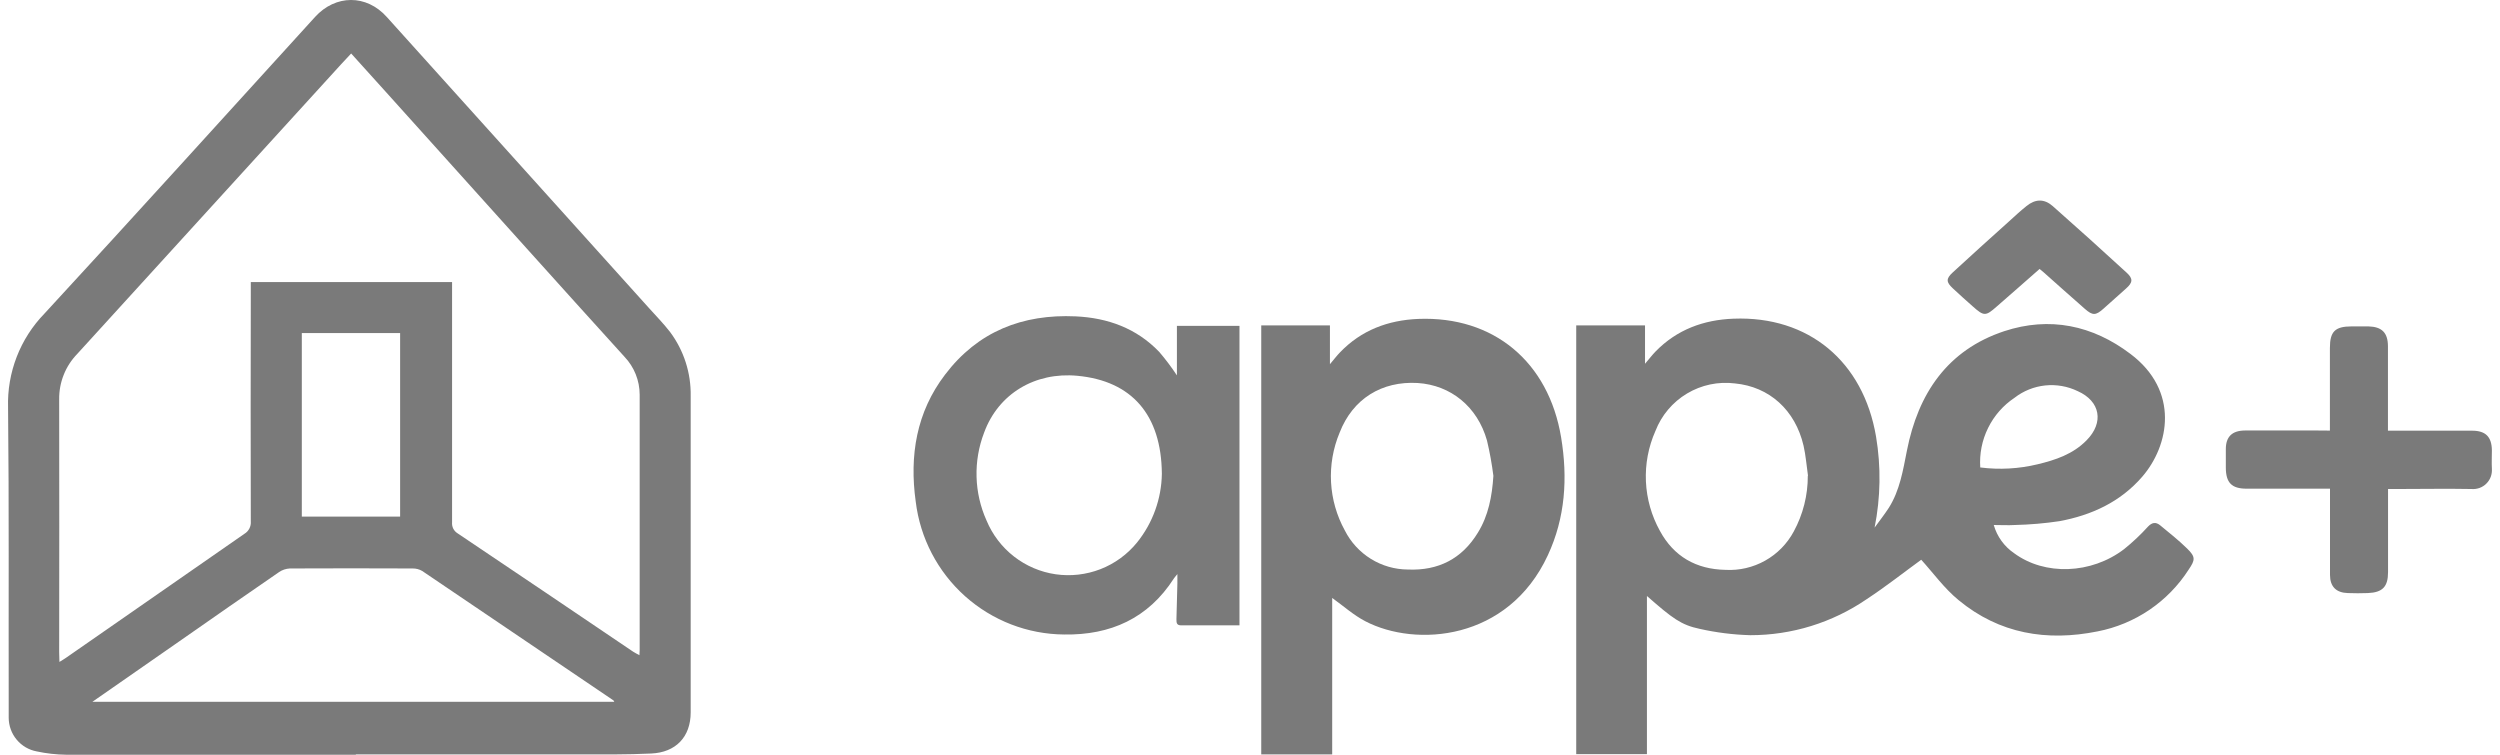 <svg width="106" height="32" viewBox="0 0 106 32" fill="none" xmlns="http://www.w3.org/2000/svg">
<path d="M15.088 32C10.993 32 6.899 32 2.805 32C2.386 31.995 1.969 31.948 1.559 31.86C1.226 31.799 0.925 31.623 0.708 31.363C0.491 31.104 0.371 30.776 0.369 30.437C0.369 30.267 0.369 30.096 0.369 29.925C0.359 25.702 0.387 21.484 0.342 17.271C0.32 16.54 0.445 15.811 0.709 15.129C0.973 14.447 1.372 13.825 1.881 13.3C5.732 9.126 9.537 4.916 13.358 0.719C14.228 -0.236 15.537 -0.244 16.399 0.719L27.522 13.067C27.826 13.404 28.144 13.731 28.416 14.083C28.997 14.865 29.303 15.818 29.285 16.794C29.285 21.264 29.285 25.735 29.285 30.206C29.285 31.248 28.651 31.904 27.611 31.949C27.112 31.97 26.614 31.986 26.115 31.986C22.441 31.986 18.765 31.986 15.089 31.986L15.088 32ZM2.52 28.066C2.649 27.986 2.722 27.944 2.795 27.893C5.317 26.139 7.839 24.386 10.362 22.634C10.452 22.581 10.525 22.503 10.573 22.41C10.621 22.317 10.643 22.212 10.634 22.108C10.626 18.867 10.626 15.626 10.634 12.386V11.959H19.168V12.394C19.168 15.645 19.168 18.897 19.168 22.148C19.16 22.239 19.177 22.33 19.217 22.412C19.258 22.493 19.32 22.562 19.397 22.61C21.882 24.279 24.363 25.952 26.841 27.629C26.92 27.682 27.007 27.722 27.112 27.781C27.112 27.686 27.122 27.631 27.122 27.578C27.122 23.964 27.122 20.348 27.122 16.733C27.121 16.135 26.891 15.561 26.48 15.129C25.092 13.598 23.707 12.065 22.326 10.528C20.334 8.315 18.344 6.103 16.357 3.894C15.874 3.357 15.39 2.825 14.889 2.268C14.725 2.445 14.585 2.591 14.449 2.741C10.72 6.833 6.996 10.921 3.276 15.005C3.027 15.261 2.831 15.564 2.7 15.896C2.568 16.228 2.504 16.583 2.509 16.94C2.52 20.508 2.509 24.079 2.509 27.649L2.52 28.066ZM3.918 29.756H26.046C26.022 29.714 26.018 29.702 26.009 29.696C23.307 27.867 20.604 26.038 17.901 24.209C17.778 24.137 17.638 24.101 17.496 24.103C15.761 24.095 14.025 24.095 12.29 24.103C12.125 24.111 11.966 24.164 11.83 24.258C10.419 25.229 9.013 26.205 7.612 27.186L3.918 29.756ZM12.797 14.123V21.904H16.965V14.123H12.797Z" fill="#7A7A7A"/>
<path d="M66.832 13.798H69.749V15.424C69.938 15.202 70.059 15.044 70.197 14.902C71.103 13.973 72.236 13.56 73.501 13.512C76.682 13.39 79.003 15.322 79.544 18.509C79.759 19.789 79.738 21.097 79.483 22.37C79.686 22.089 79.901 21.817 80.091 21.524C80.553 20.787 80.687 19.945 80.853 19.108C81.328 16.688 82.57 14.841 84.979 14.042C86.9 13.41 88.725 13.788 90.332 15.007C92.42 16.578 91.98 18.889 90.825 20.22C89.896 21.289 88.678 21.845 87.324 22.097C86.698 22.191 86.066 22.245 85.433 22.26C85.141 22.278 84.849 22.26 84.535 22.26C84.675 22.748 84.981 23.172 85.4 23.457C86.696 24.414 88.668 24.349 90.063 23.282C90.425 22.991 90.764 22.672 91.076 22.327C91.242 22.154 91.398 22.124 91.577 22.262C91.97 22.585 92.371 22.902 92.734 23.258C93.097 23.613 93.079 23.739 92.803 24.146C92.369 24.823 91.803 25.404 91.139 25.856C90.474 26.307 89.725 26.618 88.938 26.771C86.783 27.206 84.772 26.873 83.045 25.446C82.437 24.948 81.97 24.294 81.46 23.733C80.732 24.262 79.96 24.871 79.143 25.408C77.689 26.402 75.97 26.934 74.211 26.932C73.487 26.912 72.766 26.821 72.06 26.662C71.281 26.497 70.921 26.227 69.83 25.27V31.976H66.832V13.798ZM76.659 20.173C76.597 19.748 76.566 19.315 76.471 18.899C76.118 17.383 75.017 16.395 73.558 16.257C72.853 16.17 72.14 16.32 71.53 16.685C70.92 17.05 70.449 17.608 70.191 18.271C69.892 18.944 69.754 19.678 69.787 20.414C69.82 21.15 70.024 21.868 70.382 22.512C70.967 23.593 71.916 24.138 73.159 24.162C73.746 24.195 74.33 24.059 74.843 23.771C75.356 23.484 75.776 23.055 76.055 22.536C76.449 21.811 76.654 20.998 76.651 20.173H76.659ZM83.971 19.821C84.779 19.923 85.598 19.878 86.389 19.687C87.156 19.504 87.896 19.255 88.469 18.671C89.217 17.917 89.057 17.011 88.094 16.584C87.666 16.377 87.189 16.294 86.717 16.343C86.244 16.393 85.794 16.573 85.418 16.865C84.937 17.185 84.549 17.627 84.294 18.147C84.038 18.666 83.924 19.244 83.963 19.821H83.971Z" fill="#7A7A7A"/>
<path d="M53.477 13.796H56.389V15.442C56.57 15.227 56.683 15.078 56.813 14.944C57.719 13.997 58.858 13.575 60.136 13.522C63.328 13.396 65.659 15.339 66.191 18.543C66.476 20.264 66.371 21.947 65.627 23.546C63.944 27.172 60.028 27.456 57.888 26.34C57.387 26.08 56.955 25.688 56.485 25.353V31.986H53.477V13.796ZM63.32 20.177C63.256 19.673 63.166 19.172 63.048 18.677C62.643 17.241 61.51 16.328 60.107 16.239C58.591 16.151 57.358 16.905 56.799 18.346C56.522 19.009 56.398 19.727 56.436 20.445C56.475 21.164 56.675 21.864 57.022 22.494C57.273 22.989 57.655 23.405 58.126 23.697C58.597 23.989 59.14 24.145 59.694 24.148C60.981 24.203 61.984 23.697 62.661 22.587C63.111 21.86 63.263 21.041 63.32 20.177Z" fill="#7A7A7A"/>
<path d="M52.554 26.515C51.713 26.515 50.898 26.515 50.084 26.515C49.881 26.515 49.881 26.399 49.881 26.247C49.897 25.747 49.909 25.247 49.921 24.747C49.921 24.64 49.921 24.532 49.921 24.341C49.838 24.445 49.802 24.483 49.773 24.526C48.683 26.223 47.079 26.934 45.123 26.903C43.57 26.892 42.075 26.313 40.916 25.277C39.757 24.24 39.015 22.816 38.827 21.27C38.555 19.32 38.855 17.474 40.072 15.883C41.458 14.054 43.358 13.31 45.61 13.414C46.968 13.477 48.184 13.916 49.147 14.916C49.419 15.233 49.671 15.567 49.901 15.916V13.816H52.554V26.515ZM49.263 20.092C49.244 17.578 47.979 16.151 45.687 15.934C43.885 15.763 42.33 16.694 41.726 18.344C41.497 18.941 41.388 19.578 41.406 20.217C41.423 20.856 41.567 21.486 41.829 22.069C42.079 22.67 42.48 23.197 42.993 23.596C43.507 23.996 44.114 24.255 44.758 24.349C45.401 24.442 46.057 24.367 46.663 24.131C47.268 23.895 47.802 23.505 48.212 23C48.877 22.175 49.246 21.151 49.263 20.092Z" fill="#7A7A7A"/>
<path d="M98.788 18.257C98.788 17.037 98.788 15.899 98.788 14.751C98.788 14.056 99.007 13.841 99.706 13.839C99.945 13.839 100.183 13.839 100.422 13.839C100.993 13.855 101.247 14.107 101.249 14.682C101.249 15.739 101.249 16.798 101.249 17.854V18.261H102.025C102.956 18.261 103.884 18.261 104.815 18.261C105.392 18.261 105.648 18.521 105.656 19.094C105.656 19.354 105.642 19.618 105.656 19.878C105.664 19.994 105.647 20.11 105.607 20.219C105.566 20.327 105.502 20.426 105.419 20.507C105.337 20.589 105.238 20.651 105.129 20.69C105.02 20.729 104.903 20.744 104.788 20.734C103.746 20.714 102.702 20.734 101.658 20.734H101.253V21.12C101.253 22.166 101.253 23.213 101.253 24.26C101.253 24.879 101.018 25.121 100.398 25.146C100.114 25.158 99.83 25.156 99.546 25.146C99.052 25.131 98.794 24.873 98.792 24.378C98.792 23.296 98.792 22.217 98.792 21.126V20.72H97.809C96.957 20.72 96.106 20.72 95.257 20.72C94.62 20.72 94.377 20.466 94.375 19.826C94.375 19.563 94.375 19.303 94.375 19.041C94.375 18.517 94.641 18.257 95.186 18.253C96.218 18.253 97.249 18.253 98.281 18.253L98.788 18.257Z" fill="#7A7A7A"/>
<path d="M86.478 11.404C85.87 11.943 85.261 12.471 84.653 13.004C84.195 13.41 84.116 13.41 83.66 13.004C83.372 12.75 83.084 12.492 82.803 12.229C82.521 11.967 82.501 11.823 82.79 11.557C83.573 10.833 84.365 10.122 85.158 9.409C85.409 9.181 85.659 8.948 85.924 8.736C86.299 8.433 86.672 8.421 87.033 8.736C88.087 9.667 89.132 10.608 90.167 11.559C90.451 11.817 90.431 11.979 90.147 12.231C89.825 12.518 89.506 12.806 89.182 13.093C88.858 13.38 88.728 13.386 88.395 13.093C87.805 12.579 87.226 12.055 86.64 11.537C86.599 11.5 86.547 11.459 86.478 11.404Z" fill="#7A7A7A"/>
</svg>
